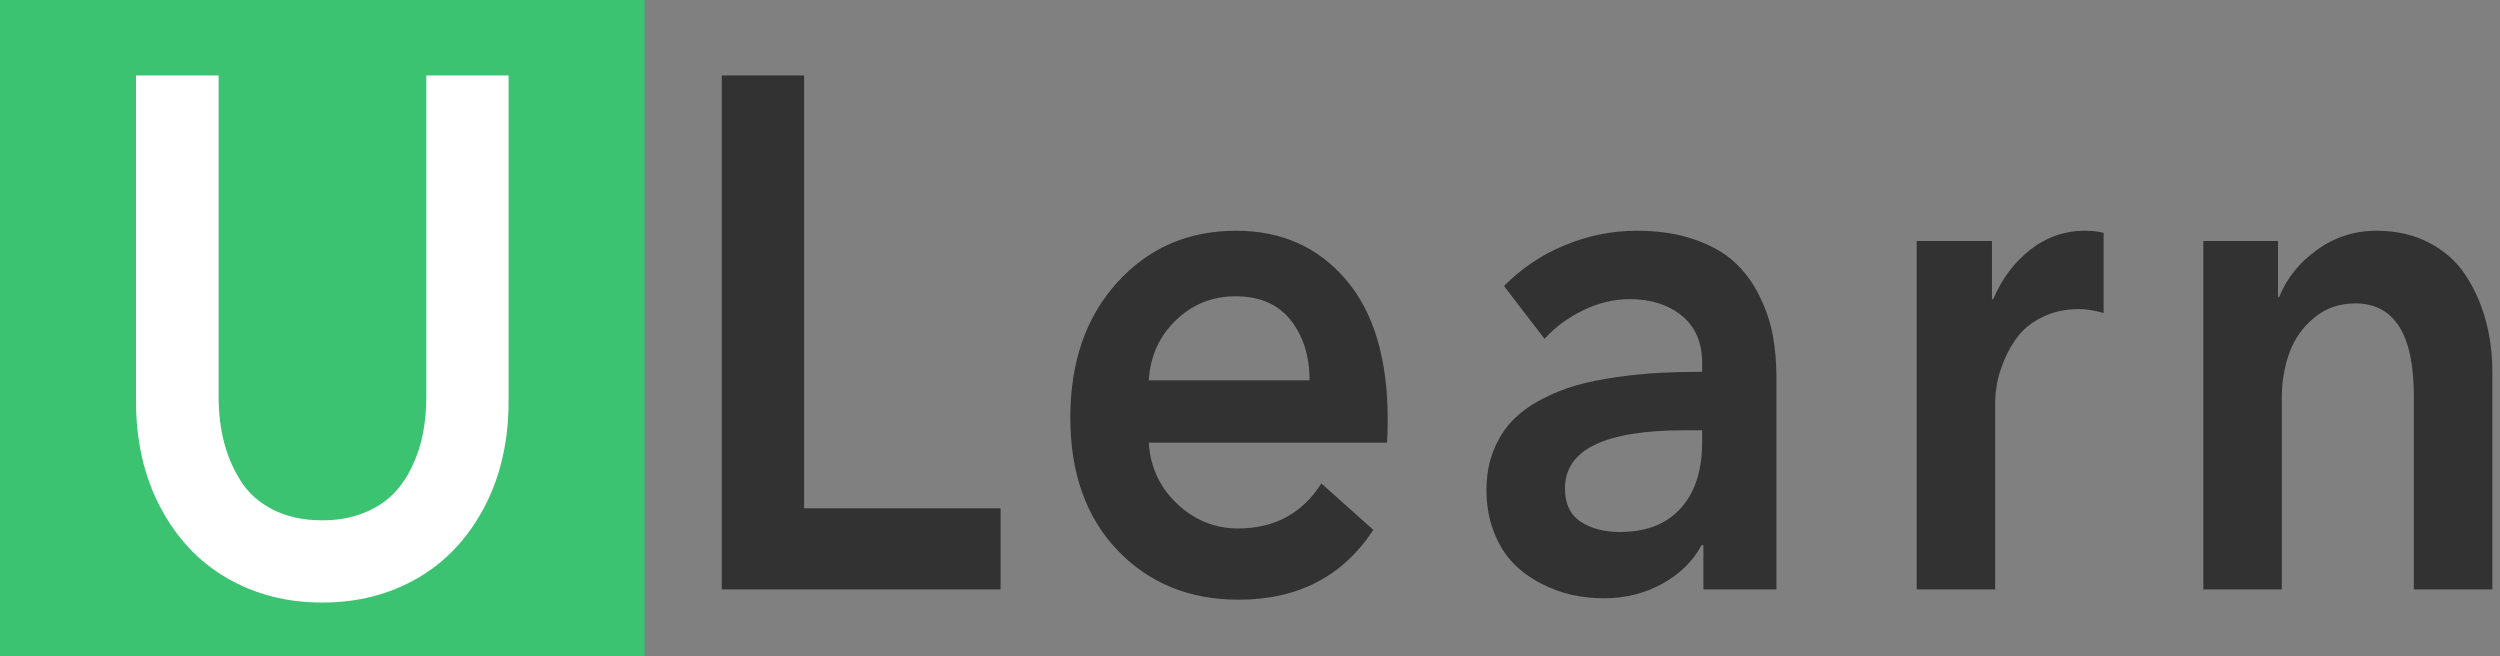 <svg xmlns="http://www.w3.org/2000/svg" xmlns:xlink="http://www.w3.org/1999/xlink" preserveAspectRatio="xMidYMid" width="861" height="226" viewBox="0 0 861 226">
  <rect x="0" y="0" width="861" height="226" fill="#808080" stroke="none"/>
  <defs>
    <style>
      .cls-1 {
        fill: #3bc371;
      }

      .cls-2 {
        fill: #fff;
      }

      .cls-2, .cls-3 {
        fill-rule: evenodd;
      }

      .cls-3 {
        fill: #323232;
      }
    </style>
  </defs>
  <rect y="-3" width="222" height="231" class="cls-1"/>
  <path d="M146.816,25.998 L146.816,136.716 C146.816,141.030 146.448,145.139 145.717,149.045 C144.984,152.951 143.739,156.777 141.982,160.520 C140.224,164.264 138.027,167.478 135.390,170.163 C132.753,172.849 129.347,175.027 125.173,176.694 C120.998,178.363 116.274,179.196 111.000,179.196 C104.481,179.196 98.823,177.976 94.026,175.534 C89.228,173.093 85.512,169.778 82.875,165.585 C80.239,161.395 78.316,156.899 77.107,152.097 C75.899,147.296 75.295,142.169 75.295,136.716 L75.295,25.998 L46.840,25.998 L46.840,138.059 C46.840,151.975 49.659,164.243 55.300,174.863 C60.939,185.483 68.593,193.582 78.261,199.155 C87.929,204.728 98.841,207.517 111.000,207.517 C123.157,207.517 134.072,204.728 143.739,199.155 C153.407,193.582 161.060,185.483 166.701,174.863 C172.340,164.243 175.160,151.975 175.160,138.059 L175.160,25.998 L146.816,25.998 Z" class="cls-2"/>
  <path d="M831.337,203.000 L831.337,136.472 C831.337,115.151 824.597,104.489 811.122,104.489 C805.701,104.489 801.015,106.118 797.060,109.372 C793.104,112.628 790.248,116.656 788.490,121.457 C786.732,126.260 785.854,131.427 785.854,136.960 L785.854,203.000 L758.827,203.000 L758.827,83.005 L784.535,83.005 L784.535,102.292 L784.975,102.292 C787.464,95.944 791.767,90.554 797.884,86.118 C803.998,81.683 810.865,79.465 818.483,79.465 C825.221,79.465 831.227,80.829 836.500,83.554 C841.774,86.282 845.949,89.963 849.025,94.602 C852.101,99.240 854.425,104.388 856.001,110.043 C857.575,115.701 858.363,121.701 858.363,128.049 L858.363,203.000 L831.337,203.000 ZM703.830,109.006 C700.240,110.715 697.439,112.811 695.425,115.292 C693.410,117.776 691.745,120.562 690.426,123.654 C689.108,126.748 688.229,129.535 687.790,132.016 C687.350,134.499 687.130,136.758 687.130,138.791 L687.130,203.000 L660.104,203.000 L660.104,83.005 L686.032,83.005 L686.032,103.024 L686.471,103.024 C689.474,95.944 693.758,90.249 699.325,85.935 C704.890,81.622 711.117,79.465 718.002,79.465 C720.565,79.465 722.726,79.709 724.484,80.197 L724.484,107.785 C721.188,106.891 718.404,106.442 716.134,106.442 C711.520,106.442 707.417,107.297 703.830,109.006 ZM586.649,187.741 L585.990,187.741 C583.206,193.112 578.775,197.507 572.697,200.925 C566.617,204.343 559.843,206.052 552.372,206.052 C548.709,206.052 545.083,205.665 541.496,204.892 C537.906,204.118 534.300,202.798 530.674,200.925 C527.049,199.054 523.880,196.734 521.171,193.967 C518.460,191.201 516.244,187.640 514.524,183.286 C512.802,178.933 511.942,174.069 511.942,168.698 C511.942,163.735 512.747,159.238 514.359,155.209 C515.970,151.181 518.095,147.784 520.731,145.017 C523.368,142.251 526.664,139.810 530.619,137.692 C534.574,135.577 538.620,133.929 542.759,132.749 C546.896,131.570 551.565,130.612 556.767,129.880 C561.966,129.147 566.836,128.659 571.378,128.415 C575.919,128.171 580.863,128.049 586.210,128.049 L586.210,124.997 C586.210,117.917 583.865,112.485 579.179,108.701 C574.491,104.917 568.558,103.024 561.381,103.024 C555.888,103.024 550.504,104.306 545.231,106.870 C539.958,109.433 535.525,112.710 531.937,116.696 L517.985,98.508 C523.990,92.404 531.004,87.705 539.024,84.409 C547.044,81.113 555.265,79.465 563.688,79.465 C571.159,79.465 577.768,80.462 583.518,82.456 C589.267,84.451 593.882,87.054 597.361,90.268 C600.839,93.484 603.695,97.348 605.930,101.865 C608.164,106.381 609.702,110.919 610.545,115.476 C611.386,120.034 611.808,124.875 611.808,130.002 L611.808,203.000 L586.649,203.000 L586.649,187.741 ZM586.210,148.190 L580.058,148.190 C552.664,148.190 538.969,154.864 538.969,168.210 C538.969,173.501 540.781,177.325 544.407,179.685 C548.032,182.046 552.518,183.225 557.865,183.225 C566.946,183.225 573.941,180.499 578.849,175.046 C583.755,169.595 586.210,162.066 586.210,152.463 L586.210,148.190 ZM395.641,152.463 C396.153,160.846 399.413,167.865 405.419,173.520 C411.424,179.177 418.419,182.004 426.403,182.004 C438.927,182.004 448.485,176.837 455.077,166.501 L472.985,182.492 C462.438,198.525 446.983,206.540 426.623,206.540 C409.630,206.540 395.713,200.864 384.875,189.511 C374.034,178.159 368.615,162.921 368.615,143.796 C368.615,124.673 373.998,109.170 384.765,97.287 C395.531,85.406 409.190,79.465 425.744,79.465 C441.344,79.465 453.941,85.080 463.537,96.311 C473.131,107.541 477.929,123.614 477.929,144.528 C477.929,147.946 477.855,150.592 477.709,152.463 L395.641,152.463 ZM444.530,110.288 C440.208,104.794 433.874,102.048 425.524,102.048 C417.540,102.048 410.692,104.794 404.979,110.288 C399.267,115.781 396.153,122.678 395.641,130.979 L451.012,130.979 C451.012,122.678 448.851,115.781 444.530,110.288 ZM248.578,25.998 L276.923,25.998 L276.923,175.046 L344.599,175.046 L344.599,203.000 L248.578,203.000 L248.578,25.998 Z" class="cls-3"/>
</svg>
